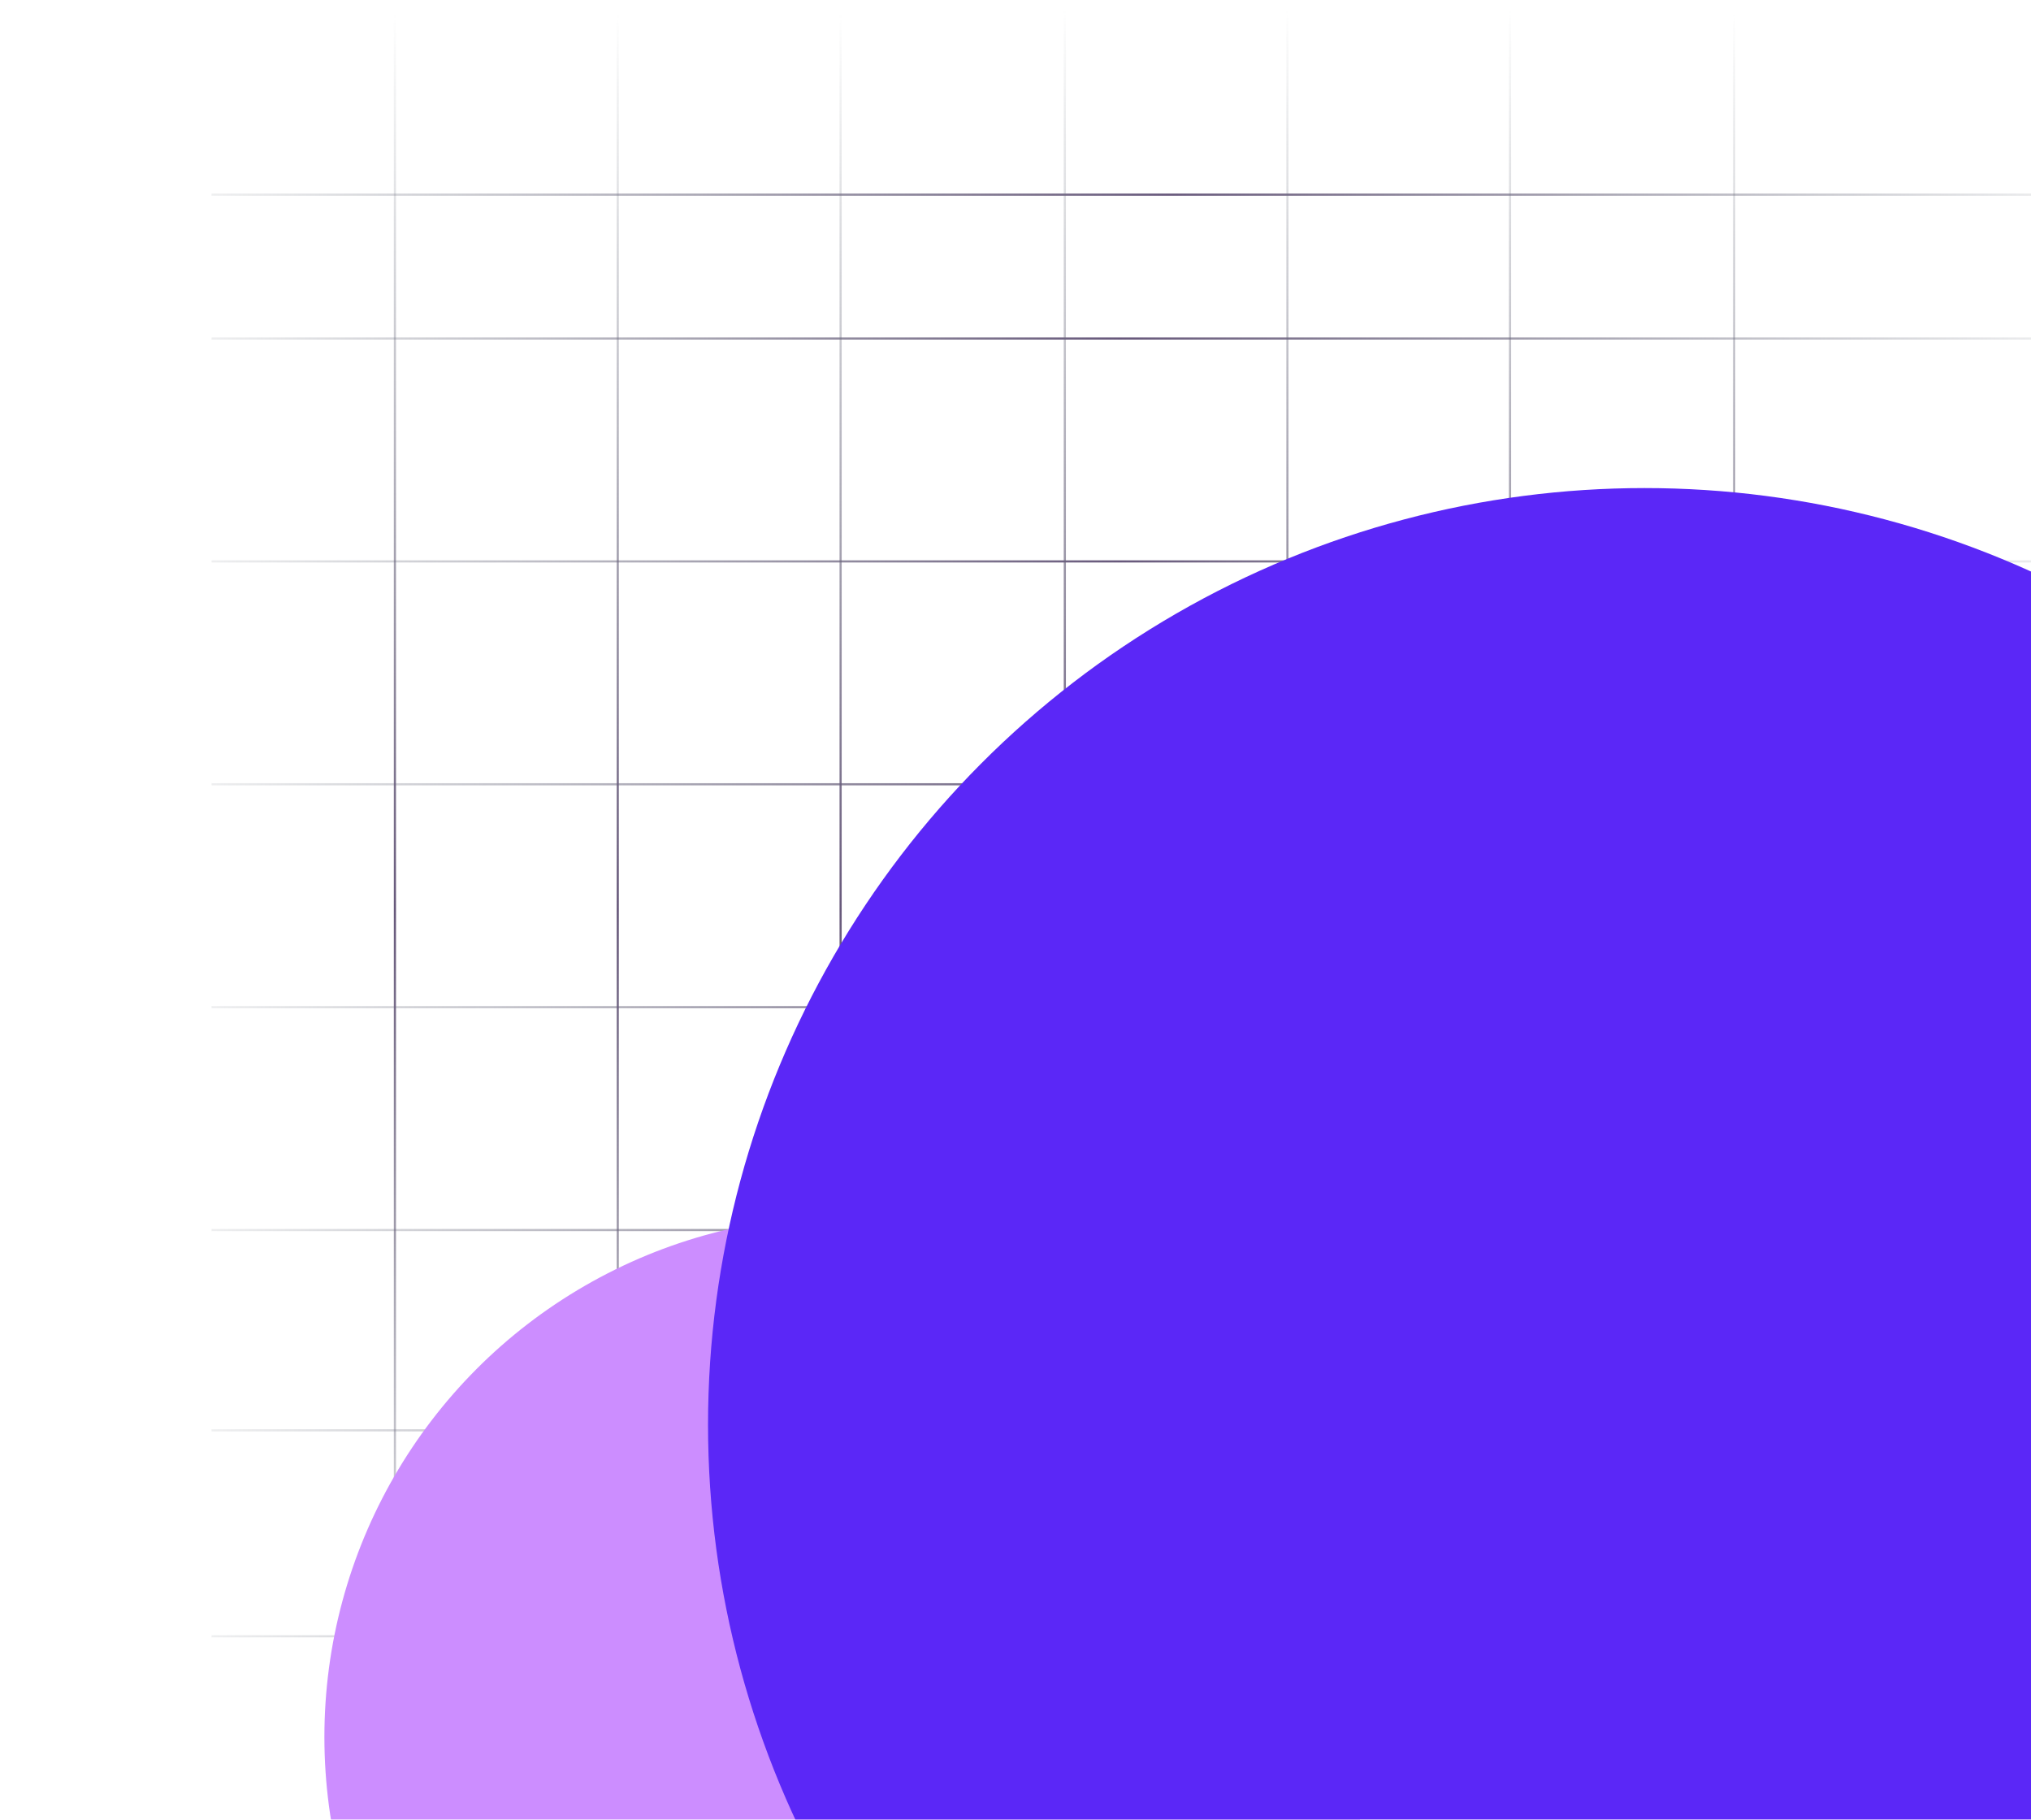 <svg width="720" height="645" viewBox="0 0 720 645" fill="none" xmlns="http://www.w3.org/2000/svg">
<path d="M731 120H75" stroke="url(#paint0_linear_8933_32741)" stroke-width="0.762"/>
<path d="M731 69H75" stroke="url(#paint1_linear_8933_32741)" stroke-width="0.762"/>
<path d="M731 199H75" stroke="url(#paint2_linear_8933_32741)" stroke-width="0.762"/>
<path d="M731 278H75" stroke="url(#paint3_linear_8933_32741)" stroke-width="0.762"/>
<path d="M731 357H75" stroke="url(#paint4_linear_8933_32741)" stroke-width="0.762"/>
<path d="M731 436H75" stroke="url(#paint5_linear_8933_32741)" stroke-width="0.762"/>
<path d="M731 507H75" stroke="url(#paint6_linear_8933_32741)" stroke-width="0.762"/>
<path d="M731 580H75" stroke="url(#paint7_linear_8933_32741)" stroke-width="0.762"/>
<path d="M614.762 563.927L614.762 -11.934" stroke="url(#paint8_linear_8933_32741)" stroke-width="0.762"/>
<path d="M535.314 562.86L535.314 -13" stroke="url(#paint9_linear_8933_32741)" stroke-width="0.762"/>
<path d="M456.398 562.86L456.398 -13" stroke="url(#paint10_linear_8933_32741)" stroke-width="0.762"/>
<path d="M377.486 562.86L377.486 -13" stroke="url(#paint11_linear_8933_32741)" stroke-width="0.762"/>
<path d="M298 613L298 -13" stroke="url(#paint12_linear_8933_32741)" stroke-width="0.762"/>
<path d="M219 613L219 -13" stroke="url(#paint13_linear_8933_32741)" stroke-width="0.762"/>
<path d="M140 613L140 -13" stroke="url(#paint14_linear_8933_32741)" stroke-width="0.762"/>
<g filter="url(#filter0_f_8933_32741)">
<circle cx="299.713" cy="615.713" r="184.713" transform="rotate(-180 299.713 615.713)" fill="#CC8DFF"/>
</g>
<g filter="url(#filter1_f_8933_32741)">
<ellipse cx="583" cy="505" rx="332" ry="332" transform="rotate(-180 583 505)" fill="#5B27F7"/>
</g>
<defs>
<filter id="filter0_f_8933_32741" x="0.926" y="316.927" width="597.573" height="597.572" filterUnits="userSpaceOnUse" color-interpolation-filters="sRGB">
<feFlood flood-opacity="0" result="BackgroundImageFix"/>
<feBlend mode="normal" in="SourceGraphic" in2="BackgroundImageFix" result="shape"/>
<feGaussianBlur stdDeviation="57.037" result="effect1_foregroundBlur_8933_32741"/>
</filter>
<filter id="filter1_f_8933_32741" x="51" y="-27" width="1064" height="1064" filterUnits="userSpaceOnUse" color-interpolation-filters="sRGB">
<feFlood flood-opacity="0" result="BackgroundImageFix"/>
<feBlend mode="normal" in="SourceGraphic" in2="BackgroundImageFix" result="shape"/>
<feGaussianBlur stdDeviation="100" result="effect1_foregroundBlur_8933_32741"/>
</filter>
<linearGradient id="paint0_linear_8933_32741" x1="33.236" y1="120" x2="771.236" y2="120" gradientUnits="userSpaceOnUse">
<stop stop-color="#6C757D" stop-opacity="0"/>
<stop offset="0.493" stop-color="#67587B"/>
<stop offset="1" stop-color="#6C757D" stop-opacity="0"/>
</linearGradient>
<linearGradient id="paint1_linear_8933_32741" x1="33.236" y1="69" x2="771.236" y2="69" gradientUnits="userSpaceOnUse">
<stop stop-color="#6C757D" stop-opacity="0"/>
<stop offset="0.516" stop-color="#67587B"/>
<stop offset="1" stop-color="#6C757D" stop-opacity="0"/>
</linearGradient>
<linearGradient id="paint2_linear_8933_32741" x1="33.236" y1="199" x2="771.236" y2="199" gradientUnits="userSpaceOnUse">
<stop stop-color="#6C757D" stop-opacity="0"/>
<stop offset="0.493" stop-color="#67587B"/>
<stop offset="1" stop-color="#6C757D" stop-opacity="0"/>
</linearGradient>
<linearGradient id="paint3_linear_8933_32741" x1="33.236" y1="278" x2="771.236" y2="278" gradientUnits="userSpaceOnUse">
<stop stop-color="#6C757D" stop-opacity="0"/>
<stop offset="0.493" stop-color="#67587B"/>
<stop offset="1" stop-color="#6C757D" stop-opacity="0"/>
</linearGradient>
<linearGradient id="paint4_linear_8933_32741" x1="33.236" y1="357" x2="771.236" y2="357" gradientUnits="userSpaceOnUse">
<stop stop-color="#6C757D" stop-opacity="0"/>
<stop offset="0.493" stop-color="#67587B"/>
<stop offset="1" stop-color="#6C757D" stop-opacity="0"/>
</linearGradient>
<linearGradient id="paint5_linear_8933_32741" x1="33.236" y1="436" x2="771.236" y2="436" gradientUnits="userSpaceOnUse">
<stop stop-color="#6C757D" stop-opacity="0"/>
<stop offset="0.493" stop-color="#67587B"/>
<stop offset="1" stop-color="#6C757D" stop-opacity="0"/>
</linearGradient>
<linearGradient id="paint6_linear_8933_32741" x1="33.236" y1="507" x2="771.236" y2="507" gradientUnits="userSpaceOnUse">
<stop stop-color="#6C757D" stop-opacity="0"/>
<stop offset="0.516" stop-color="#67587B"/>
<stop offset="1" stop-color="#6C757D" stop-opacity="0"/>
</linearGradient>
<linearGradient id="paint7_linear_8933_32741" x1="33.236" y1="580" x2="771.236" y2="580" gradientUnits="userSpaceOnUse">
<stop stop-color="#6C757D" stop-opacity="0"/>
<stop offset="0.516" stop-color="#67587B"/>
<stop offset="1" stop-color="#6C757D" stop-opacity="0"/>
</linearGradient>
<linearGradient id="paint8_linear_8933_32741" x1="615.085" y1="587.609" x2="614.52" y2="4.566" gradientUnits="userSpaceOnUse">
<stop stop-color="#6C757D" stop-opacity="0"/>
<stop offset="0.499" stop-color="#67587B"/>
<stop offset="1" stop-color="#6C757D" stop-opacity="0"/>
</linearGradient>
<linearGradient id="paint9_linear_8933_32741" x1="535.638" y1="586.542" x2="535.073" y2="3.5" gradientUnits="userSpaceOnUse">
<stop stop-color="#6C757D" stop-opacity="0"/>
<stop offset="0.499" stop-color="#67587B"/>
<stop offset="1" stop-color="#6C757D" stop-opacity="0"/>
</linearGradient>
<linearGradient id="paint10_linear_8933_32741" x1="456.722" y1="586.542" x2="456.157" y2="3.5" gradientUnits="userSpaceOnUse">
<stop stop-color="#6C757D" stop-opacity="0"/>
<stop offset="0.499" stop-color="#67587B"/>
<stop offset="1" stop-color="#6C757D" stop-opacity="0"/>
</linearGradient>
<linearGradient id="paint11_linear_8933_32741" x1="377.81" y1="586.542" x2="377.245" y2="3.5" gradientUnits="userSpaceOnUse">
<stop stop-color="#6C757D" stop-opacity="0"/>
<stop offset="0.499" stop-color="#67587B"/>
<stop offset="1" stop-color="#6C757D" stop-opacity="0"/>
</linearGradient>
<linearGradient id="paint12_linear_8933_32741" x1="298.323" y1="638.744" x2="297.656" y2="4.937" gradientUnits="userSpaceOnUse">
<stop stop-color="#6C757D" stop-opacity="0"/>
<stop offset="0.499" stop-color="#67587B"/>
<stop offset="1" stop-color="#6C757D" stop-opacity="0"/>
</linearGradient>
<linearGradient id="paint13_linear_8933_32741" x1="219.323" y1="638.744" x2="218.656" y2="4.937" gradientUnits="userSpaceOnUse">
<stop stop-color="#6C757D" stop-opacity="0"/>
<stop offset="0.499" stop-color="#67587B"/>
<stop offset="1" stop-color="#6C757D" stop-opacity="0"/>
</linearGradient>
<linearGradient id="paint14_linear_8933_32741" x1="140.323" y1="638.744" x2="139.656" y2="4.937" gradientUnits="userSpaceOnUse">
<stop stop-color="#6C757D" stop-opacity="0"/>
<stop offset="0.499" stop-color="#67587B"/>
<stop offset="1" stop-color="#6C757D" stop-opacity="0"/>
</linearGradient>
</defs>
</svg>
